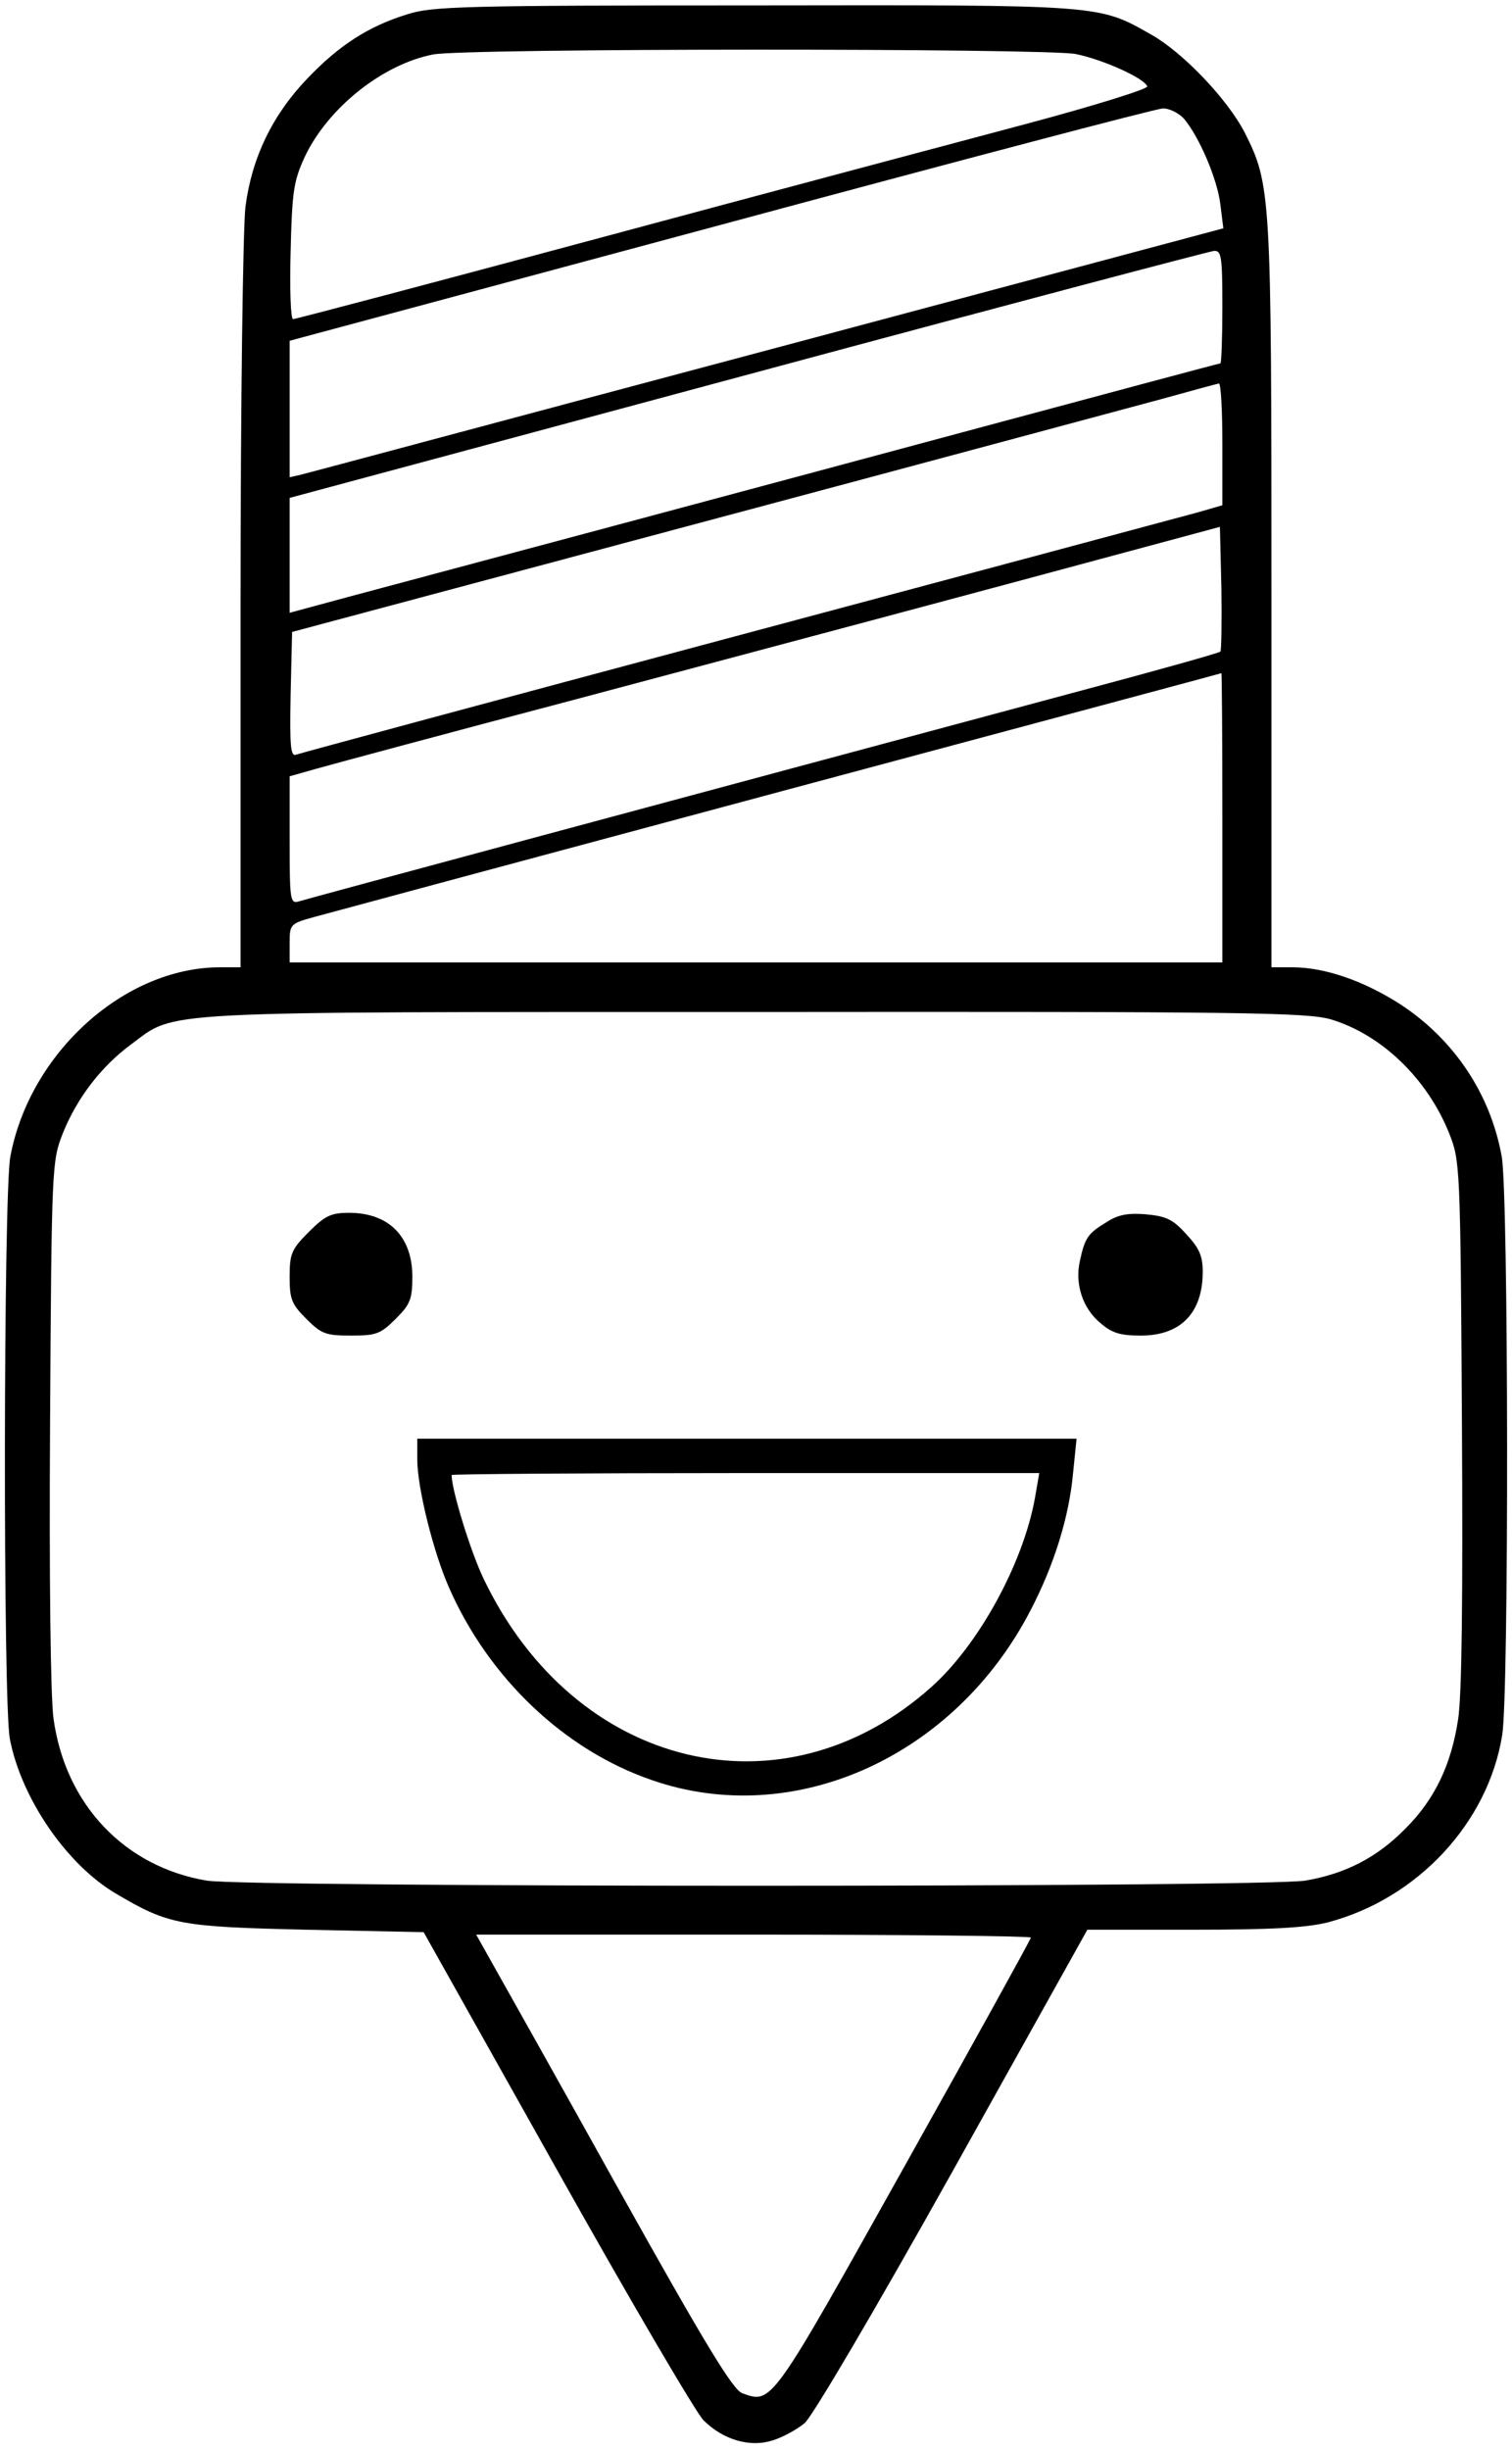 <?xml version="1.0" standalone="no"?>
<!DOCTYPE svg PUBLIC "-//W3C//DTD SVG 20010904//EN"
 "http://www.w3.org/TR/2001/REC-SVG-20010904/DTD/svg10.dtd">
<svg version="1.0" xmlns="http://www.w3.org/2000/svg"
 width="308pt" height="499pt" viewBox="0 0 308 499"
 preserveAspectRatio="xMidYMid meet">
<g transform="translate(0,499) scale(0.1,-0.1)"
fill="#000000" stroke="none">
<path d="M830 4961 c-81 -25 -140 -64 -204 -131 -71 -74 -113 -161 -126 -261
-5 -41 -10 -397 -10 -811 l0 -738 -42 0 c-195 0 -388 -175 -427 -386 -14 -76
-15 -1111 -1 -1185 23 -121 116 -257 217 -316 107 -63 129 -67 387 -73 l239
-5 271 -483 c149 -266 284 -496 299 -511 40 -40 95 -56 141 -41 20 6 49 22 65
35 16 14 141 226 302 514 l274 491 215 0 c161 0 231 4 275 15 182 48 326 202
355 381 14 83 13 1105 -1 1179 -23 128 -98 239 -207 310 -75 48 -154 75 -219
75 l-43 0 0 758 c0 821 -1 836 -55 943 -35 67 -124 161 -189 198 -109 62 -97
61 -810 60 -594 0 -656 -2 -706 -18z m1361 -81 c55 -11 140 -49 146 -66 2 -5
-110 -40 -249 -77 -139 -37 -530 -141 -868 -232 -338 -91 -619 -165 -623 -165
-5 0 -7 62 -5 138 3 122 6 143 29 193 47 99 158 188 261 208 63 13 1244 13
1309 1z m221 -132 c31 -37 68 -123 74 -175 l6 -48 -928 -248 c-511 -136 -939
-251 -952 -254 l-22 -5 0 139 0 139 878 236 c482 130 888 237 900 237 13 1 33
-9 44 -21z m78 -383 c0 -63 -2 -115 -4 -115 -2 0 -219 -58 -483 -129 -457
-123 -1029 -276 -1291 -346 l-122 -33 0 117 0 117 933 251 c512 138 940 251
950 252 15 1 17 -11 17 -114z m0 -280 l0 -124 -52 -15 c-29 -8 -451 -121 -937
-251 -486 -130 -890 -239 -898 -242 -11 -4 -13 17 -11 122 l3 128 830 222
c457 122 880 236 940 252 61 17 113 31 118 32 4 0 7 -55 7 -124z m-4 -422 c-3
-3 -128 -38 -278 -78 -823 -221 -1585 -426 -1600 -431 -17 -5 -18 5 -18 125
l0 130 53 15 c28 8 273 74 542 145 270 72 672 179 895 239 l405 109 3 -125 c1
-68 0 -127 -2 -129z m4 -338 l0 -295 -950 0 -950 0 0 39 c0 39 1 40 52 54 29
8 456 123 948 255 492 132 896 240 898 241 1 1 2 -132 2 -294z m221 -411 c103
-31 196 -120 241 -232 22 -56 23 -63 26 -590 2 -352 0 -558 -8 -605 -14 -91
-47 -161 -107 -221 -58 -59 -122 -92 -204 -106 -87 -14 -2151 -14 -2238 0
-167 28 -288 155 -312 330 -6 43 -9 286 -7 603 3 526 4 533 26 589 29 72 78
136 139 181 94 69 27 66 1269 66 1001 1 1126 -1 1175 -15z m-611 -1870 c0 -3
-116 -213 -257 -465 -273 -488 -270 -485 -331 -463 -19 7 -74 97 -251 414
-124 223 -241 431 -259 463 l-32 57 565 0 c311 0 565 -3 565 -6z"/>
<path d="M629 2481 c-35 -35 -39 -44 -39 -91 0 -46 4 -56 34 -86 31 -31 40
-34 91 -34 51 0 60 3 91 34 30 30 34 40 34 88 -1 80 -48 128 -129 128 -37 0
-49 -6 -82 -39z"/>
<path d="M2254 2501 c-38 -23 -44 -32 -54 -78 -11 -47 5 -97 41 -127 24 -21
41 -26 83 -26 81 0 126 46 126 130 0 32 -7 48 -33 76 -28 31 -41 37 -83 41
-37 3 -57 -1 -80 -16z"/>
<path d="M850 2018 c0 -58 33 -190 65 -262 81 -184 235 -330 412 -391 289
-101 617 46 772 345 49 94 79 192 87 281 l7 69 -672 0 -671 0 0 -42z m1258
-80 c-24 -132 -114 -297 -210 -383 -302 -271 -727 -169 -913 220 -26 54 -65
180 -65 211 0 2 269 4 599 4 l598 0 -9 -52z"/>
</g>
</svg>
